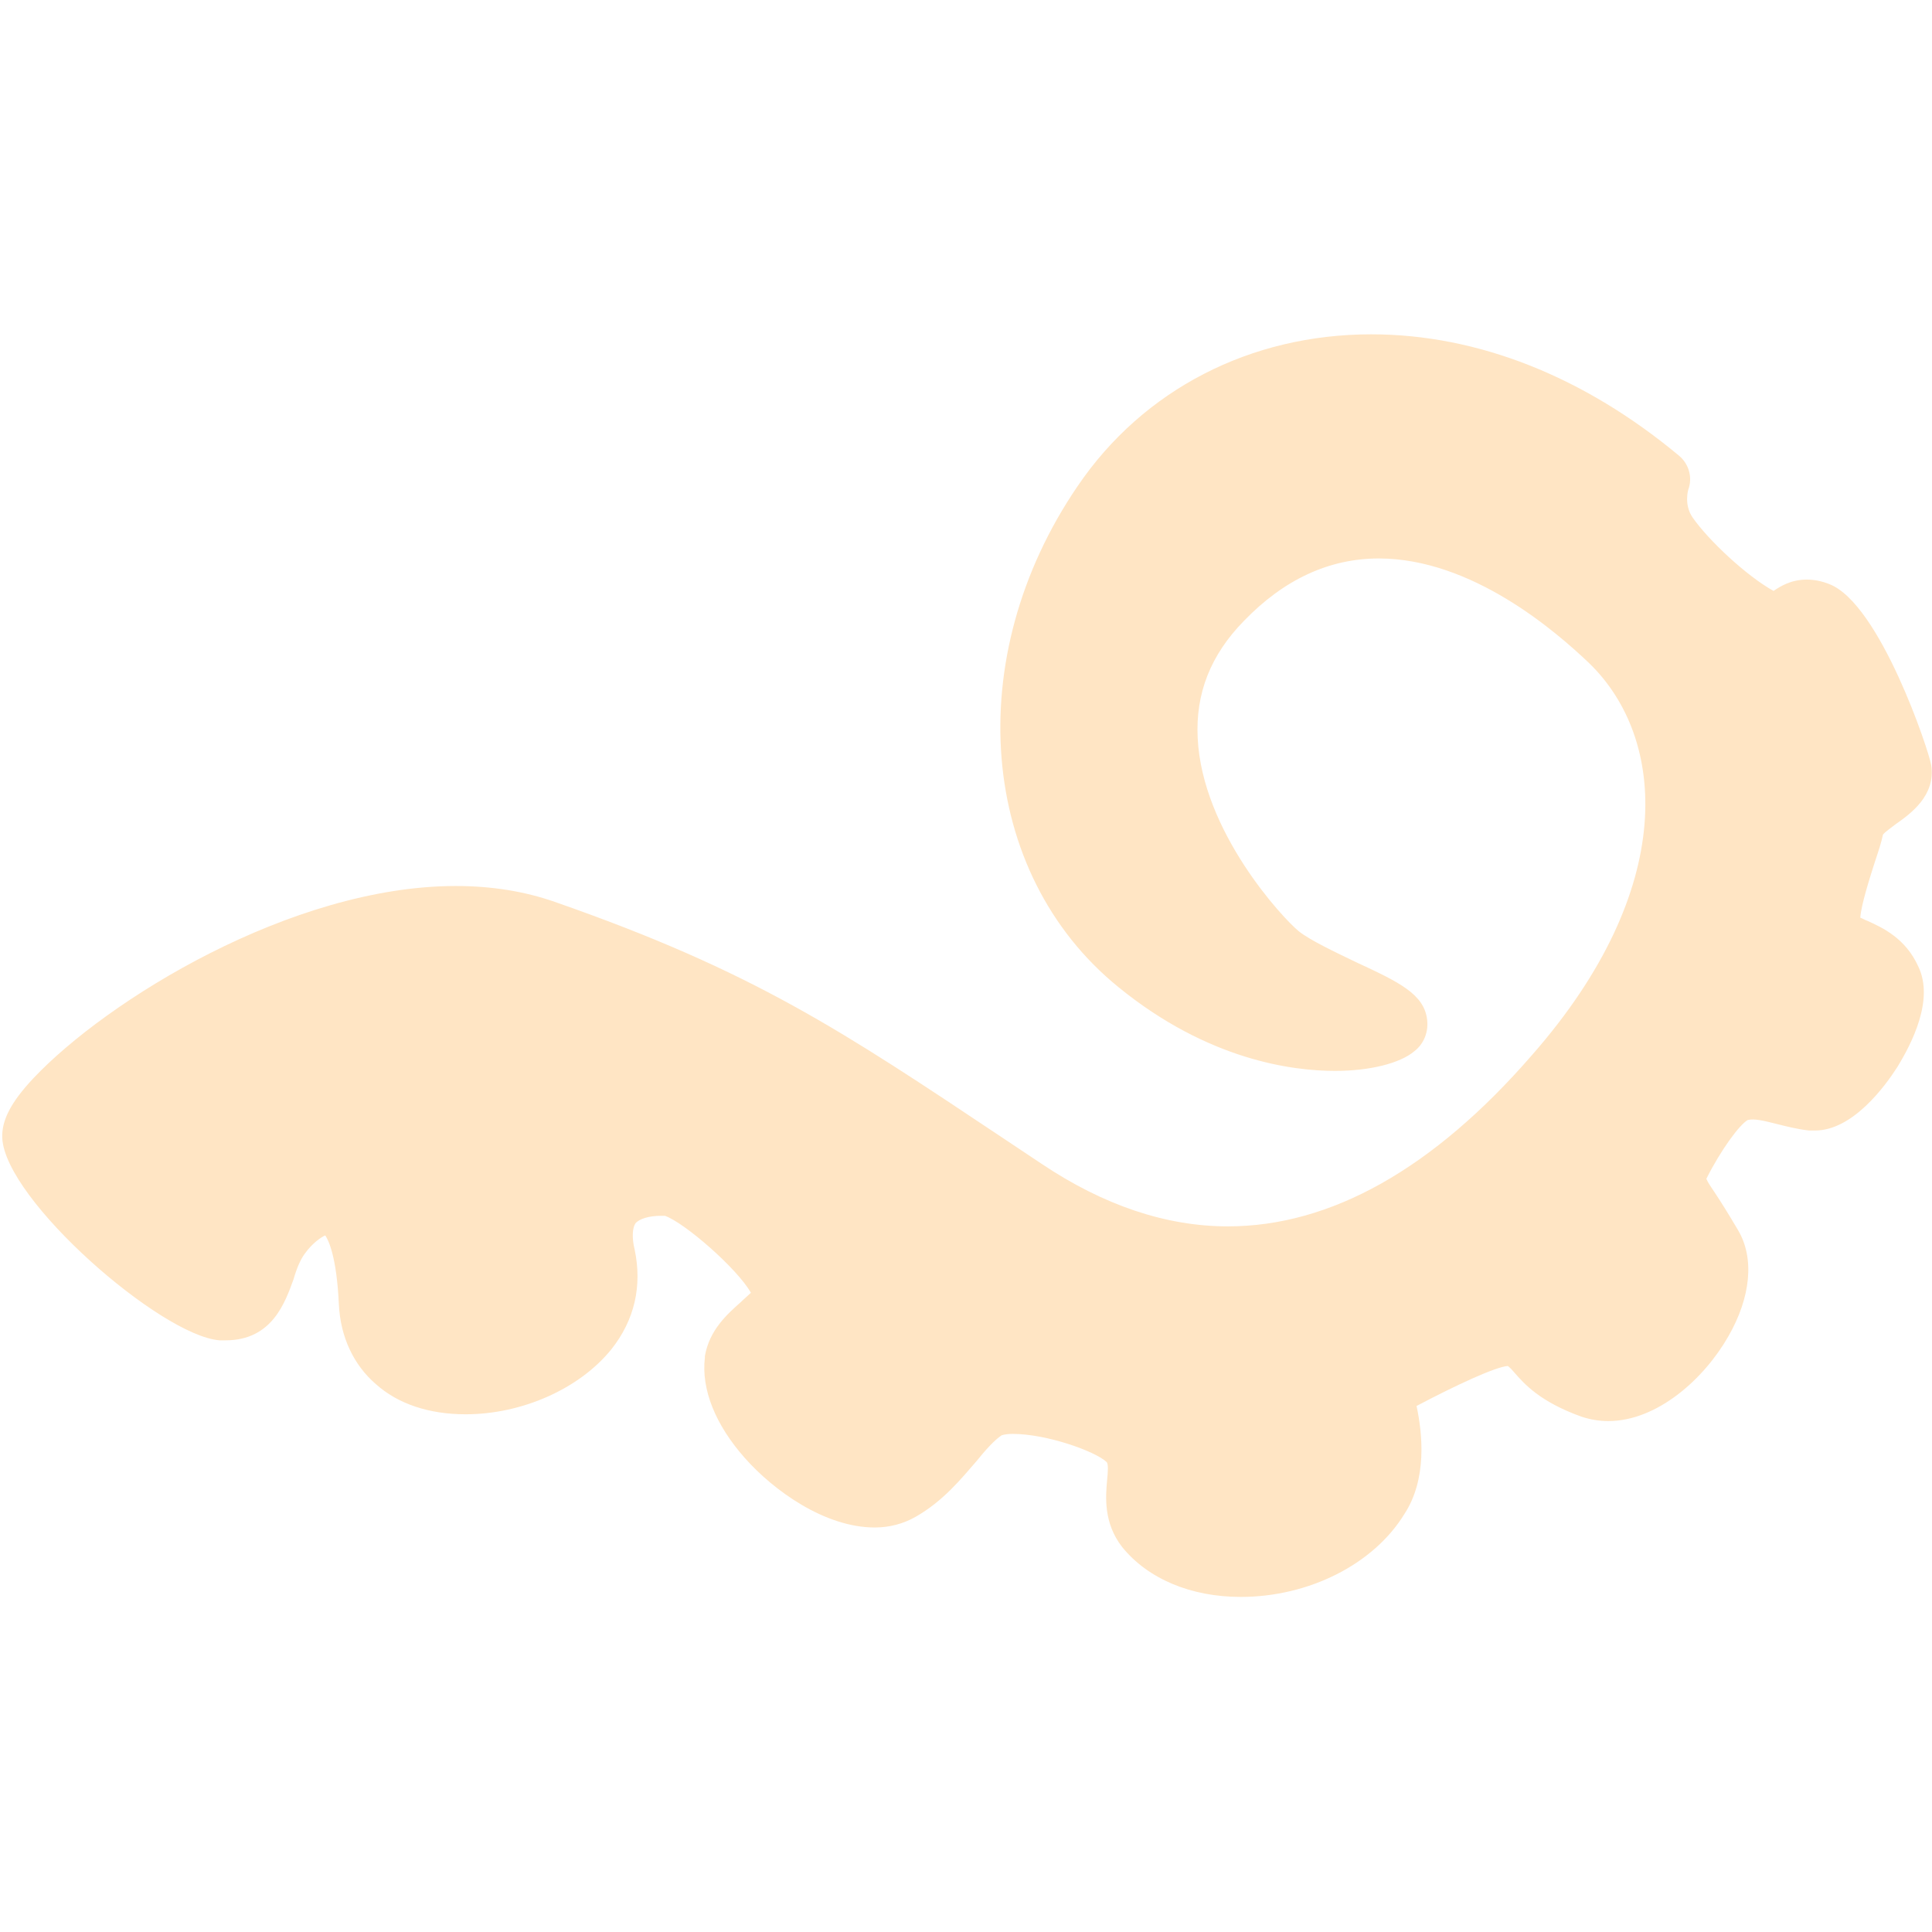 <?xml version="1.0" encoding="utf-8"?>
<!-- Generator: Adobe Illustrator 22.1.0, SVG Export Plug-In . SVG Version: 6.00 Build 0)  -->
<svg version="1.1" id="Layer_1" xmlns="http://www.w3.org/2000/svg" xmlns:xlink="http://www.w3.org/1999/xlink" x="0px" y="0px"
	 viewBox="0 0 256 256" style="enable-background:new 0 0 256 256;" xml:space="preserve">
<style type="text/css">
	.st0{fill:#F6D67A;}
	.st1{fill:#E77CAE;}
	.st2{fill:#AC6535;}
	.st3{fill:#EB573B;}
	.st4{fill:#464646;}
	.st5{fill:#F5B31F;}
	.st6{fill:#9B592D;}
	.st7{fill:#9B5B2F;}
	.st8{fill:#E8A41A;}
	.st9{fill:#6D6E71;}
	.st10{fill:#E5A21C;}
	.st11{fill:#C66395;}
	.st12{fill:#E09F1E;}
	.st13{fill:#FFFFFF;}
	.st14{fill:#DDB95E;}
	.st15{fill:#EAC771;}
	.st16{fill:#F9F6CD;}
	.st17{fill:#009345;}
	.st18{fill:#008438;}
	.st19{fill:#EAA51B;}
	.st20{opacity:0.1;}
	.st21{fill:#FFD11D;}
	.st22{fill:#FFE37B;}
	.st23{fill:#FFA755;}
	.st24{fill:#FFEC97;}
	.st25{fill:#BC7532;}
	.st26{fill:#EFEFEF;}
	.st27{fill:#60ACF7;}
	.st28{fill:#876C6C;}
	.st29{fill:#1DDCFF;}
	.st30{fill:#BDF3FF;}
	.st31{fill:#EFCA70;}
	.st32{fill:#EFA91D;}
	.st33{fill:#8FAE3C;}
	.st34{fill:#92A5AC;}
	.st35{fill:#E8E3BA;}
	.st36{fill:#F79932;}
	.st37{fill:#F4F4F4;}
	.st38{fill:#FFDF8F;}
	.st39{fill:#EAE5B9;}
	.st40{fill:#7E9E6A;}
	.st41{fill:#94B57F;}
	.st42{fill:#9B5D8C;}
	.st43{fill:#96557A;}
	.st44{fill:#C3755A;}
	.st45{fill:#9BD7DD;}
	.st46{fill:#90CAD3;}
	.st47{fill:#F7F7F7;}
	.st48{fill:#AFE6EF;}
	.st49{fill:#FFFAEB;}
	.st50{fill:#F4EFC3;}
	.st51{fill:#F9F9F9;}
	.st52{fill:#FFE5C4;}
	.st53{fill:#FFB024;}
	.st54{fill:#FFC612;}
	.st55{fill:#FFCE31;}
	.st56{fill:#A05C2D;}
	.st57{fill:#1DCAF2;}
	.st58{fill:#00B0E0;}
	.st59{fill:#F2A355;}
	.st60{fill:#D68032;}
	.st61{fill:#66625D;}
	.st62{fill:#54504D;}
	.st63{fill:#B76955;}
	.st64{fill:#EFE8B4;}
	.st65{fill:#B93226;}
	.st66{fill:#EFEABF;}
	.st67{fill:#90C056;}
	.st68{opacity:0.15;}
	.st69{fill:#E8C56D;}
	.st70{fill:#F7BE4B;}
	.st71{fill:#E0A338;}
	.st72{fill:#F68455;}
	.st73{fill:#E26F47;}
	.st74{fill:#EC754B;}
	.st75{fill:#4AA5BA;}
	.st76{opacity:0.5;}
	.st77{fill:#A0B1B5;}
	.st78{opacity:0.7;}
	.st79{fill:#00ADEE;}
	.st80{fill:#F4D4B3;}
	.st81{fill:#F9D97A;}
	.st82{fill:#EDC96E;}
	.st83{fill:none;}
	.st84{fill:#AF6535;}
	.st85{fill:#F18BB4;}
	.st86{fill:#B3E4FF;}
	.st87{fill:#97DFFF;}
	.st88{fill:#D06E3C;}
	.st89{fill:#B55931;}
	.st90{fill:#DA4F4B;}
	.st91{fill:#EFCAA8;}
	.st92{fill:#EA7CB1;}
	.st93{fill:#EA7DAE;}
	.st94{fill:#BC7646;}
	.st95{fill:#00A1C6;}
	.st96{fill:#FCC230;}
	.st97{fill:#F2EBB1;}
	.st98{fill:#F9D6AF;}
	.st99{fill:#D34735;}
	.st100{fill:#E5A21A;}
	.st101{fill:#849E33;}
	.st102{fill:#EFBB14;}
	.st103{fill:#D8402B;}
	.st104{fill:#829B34;}
	.st105{fill:#F88916;}
	.st106{fill:#E27513;}
	.st107{fill:#FFB41F;}
	.st108{fill:#8AA538;}
	.st109{fill:#BE6BB2;}
	.st110{fill:#AA5BA3;}
	.st111{fill:#FFDF66;}
	.st112{fill:#F4BA00;}
	.st113{fill:#E28529;}
	.st114{fill:#FF9945;}
	.st115{fill:#BA6C45;}
	.st116{fill:#EDBA15;}
	.st117{fill:#E0452F;}
	.st118{fill:#F7F2D5;}
	.st119{fill:#4C4E51;}
	.st120{fill:#EA615D;}
	.st121{fill:#DD4A36;}
	.st122{fill:#F6AF72;}
	.st123{fill:#E8955D;}
	.st124{fill:#E4C074;}
	.st125{fill:#EAE4C3;}
	.st126{fill:#BF3522;}
	.st127{fill:#D13E33;}
	.st128{fill:#AA5EA3;}
	.st129{fill:#DD443C;}
	.st130{fill:#AA5FA3;}
	.st131{fill:#B7C536;}
	.st132{fill:#F2872F;}
	.st133{fill:#AF5FA7;}
	.st134{fill:#E29F17;}
	.st135{fill:#FFC86E;}
	.st136{fill:#A55937;}
	.st137{fill:#D8422E;}
	.st138{fill:#C3556D;}
	.st139{fill:#B24965;}
	.st140{fill:#D1A962;}
	.st141{fill:#A3961A;}
	.st142{fill:#AFA51D;}
	.st143{fill:#968A1C;}
</style>
<g>
	<g>
		<g>
			<g>
				<g>
					<g>
						<g>
							<path class="st52" d="M254.2,128.1c2.1,4.4-0.9,10.2-2.8,13.3c-1.6,2.5-5.9,8.4-10.9,8.4c-0.3,0-0.5,0-0.8,0
								c-1.7-0.2-3.2-0.6-4.4-0.9c-1.6-0.4-2.8-0.7-3.7-0.5c-1.1,0.6-3.6,4-5.5,7.8c0.2,0.5,0.7,1.2,1.1,1.8c0.8,1.2,1.8,2.8,3.1,5
								c2.2,3.7,1.7,8.9-1.3,14.1c-3.2,5.6-9.4,11.2-15.9,11.2c-1.2,0-2.4-0.2-3.6-0.6c-5.5-2-7.5-4.3-8.9-5.9
								c-0.5-0.6-0.7-0.7-0.8-0.8c-1.6,0.1-6.8,2.5-12.1,5.3c0.8,3.7,1.4,9.7-1.6,14.3c-4.1,6.7-12.7,11-21.7,11
								c-6.6,0-12.3-2.4-15.7-6.6c-2.5-3.2-2.2-6.7-2-8.9c0.1-1,0.2-2.2-0.1-2.4c-1.5-1.4-7.9-3.7-12.4-3.7c-1.1,0-1.5,0.2-1.5,0.2
								c-0.9,0.6-2.1,1.9-3.3,3.4c-2,2.3-4.4,5.3-8.1,7.4c-1.6,0.9-3.4,1.4-5.4,1.4c-6.6,0-13.4-4.9-17.2-9.2
								c-3.9-4.4-5.8-9.1-5.3-13.3c0-0.1,0-0.2,0-0.2c0.6-3.5,3-5.6,4.8-7.2c0.4-0.4,1-0.9,1.3-1.2c-1.8-3.2-8.8-9.3-11.4-10.2
								c-0.1,0-0.3,0-0.5,0c-1.6,0-2.9,0.4-3.4,1c-0.4,0.6-0.5,1.9-0.1,3.5c1,4.8,0,9.3-3.1,13.2c-4.2,5.2-11.8,8.6-19.3,8.6
								c-4.9,0-9-1.4-11.9-4c-2.9-2.5-4.7-6.2-4.9-10.6c-0.3-6.4-1.4-8.5-1.8-9.1c-0.5,0.2-1.7,1-2.7,2.4c-0.6,0.8-1.1,2-1.5,3.4
								c-1.1,3-2.8,8.1-9,8.1c-0.3,0-0.5,0-0.8,0c-7.8-0.6-28.4-18.6-28.8-26.8c-0.1-2.3,1.1-4.7,4.1-7.9
								c9.7-10.3,34.2-25.5,56-25.5c4.7,0,9.1,0.7,13.1,2.1c26.4,9.2,38.1,17.1,59.4,31.3l5.1,3.4c8.2,5.5,16.5,8.3,24.7,8.3
								c13.6,0,27.2-7.6,40.3-22.7c19.4-22.1,17.8-42,7.6-51.9C206.1,83.6,195,74,182.7,74c-6.6,0-12.6,2.8-17.9,8.3
								c-4.4,4.5-6.4,9.6-6.1,15.5c0.6,12.4,11.3,23.9,13.4,25.6c1.5,1.2,4.9,2.8,7.6,4.1c5.6,2.6,9,4.2,9.4,7.6
								c0.2,1.6-0.4,3.2-1.7,4.2c-1.9,1.6-5.9,2.6-10.5,2.6c-5.6,0-16.8-1.4-28.7-11.1c-18.6-15.1-20.9-43.7-5.4-66.4
								c8.7-12.8,22.9-20.1,38.9-20.1c14.1,0,28.2,5.6,40.8,16.1c1.3,1.1,1.8,2.9,1.2,4.5c0,0-0.6,2,0.6,3.7c2.1,3,7.1,7.7,10.7,9.7
								c0.9-0.6,2.3-1.5,4.4-1.5c1,0,2,0.2,3,0.6c6.7,2.6,13.2,22.1,13.5,24c0.6,4-2.7,6.4-4.7,7.8c-0.5,0.4-1.4,1-1.7,1.4
								c-0.2,1-0.6,2.2-1.1,3.7c-0.6,1.9-1.8,5.6-1.9,7.3c0.3,0.1,0.6,0.3,0.9,0.4C249.4,122.9,252.5,124.3,254.2,128.1z"/>
						</g>
					</g>
				</g>
			</g>
		</g>
	</g>
</g>
</svg>
